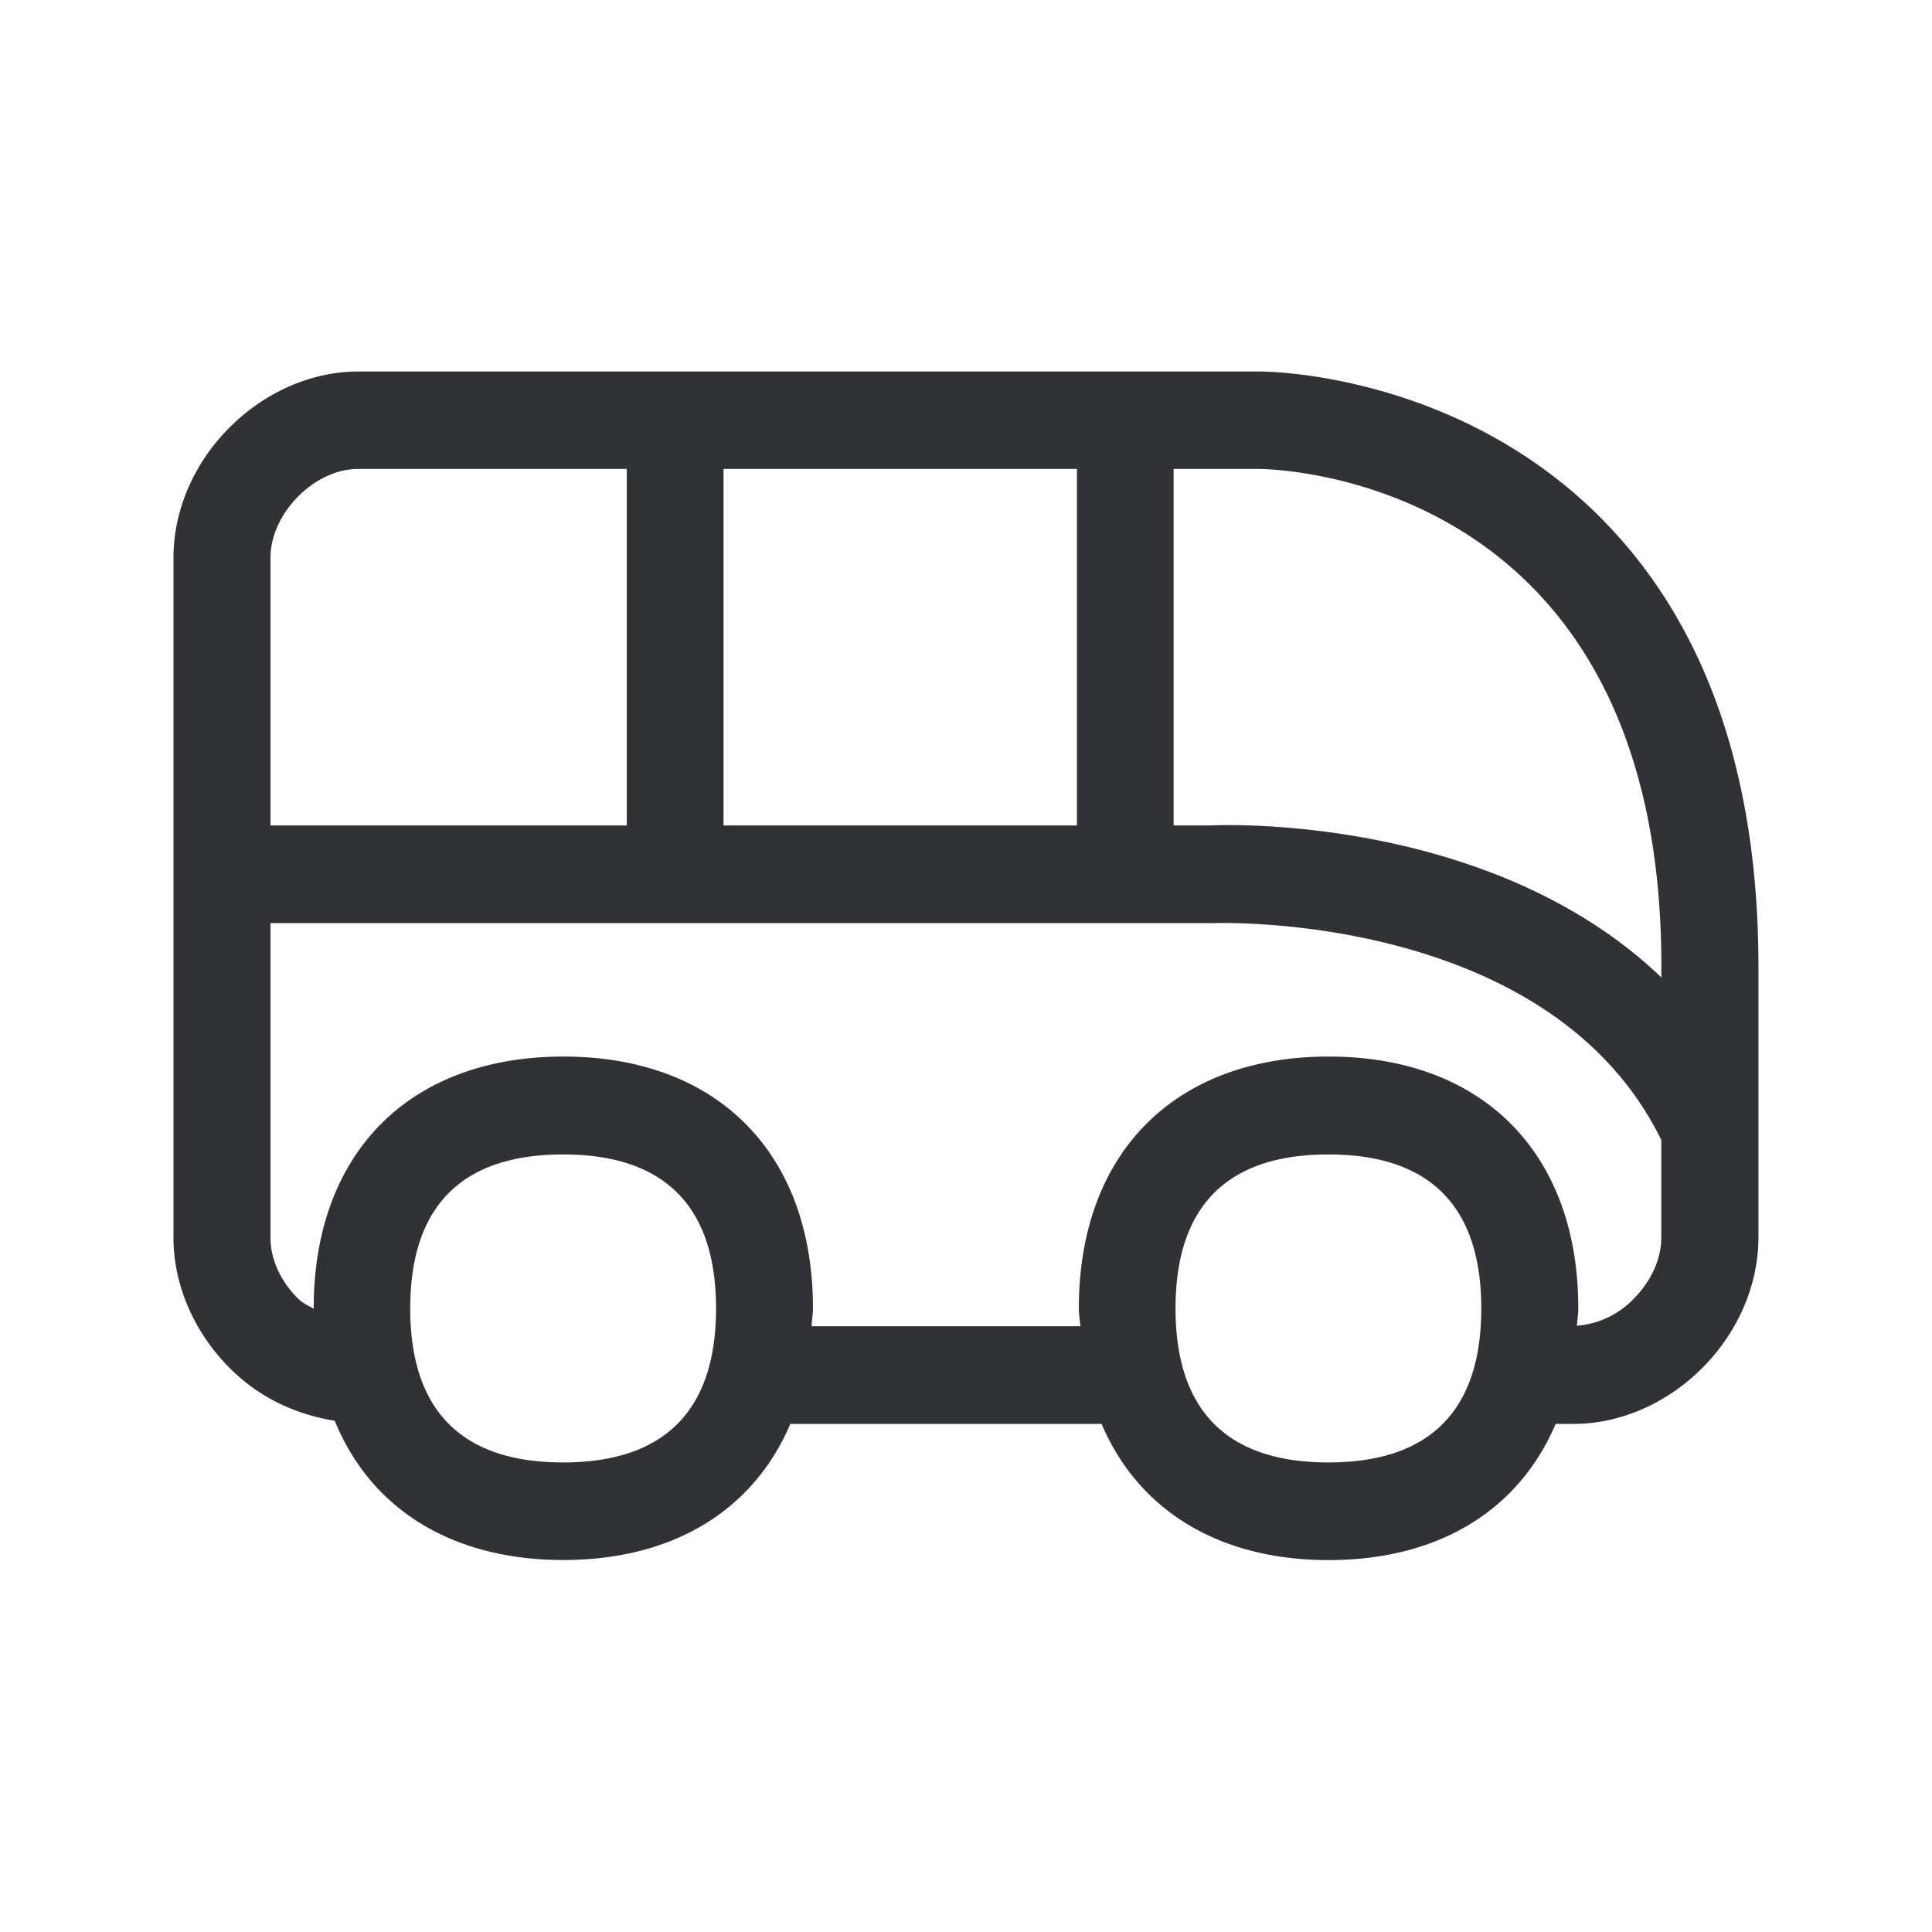 <svg xmlns="http://www.w3.org/2000/svg" width="24" height="24" fill="none"><path fill="#313235" d="M19.886 6.433c-1.807-1.812-4.17-1.82-4.252-1.818H4.449c-.577 0-1.16.255-1.6.698-.442.442-.694 1.03-.694 1.613v8.451c0 .58.252 1.168.695 1.614.355.358.804.577 1.308.658.445 1.09 1.448 1.73 2.84 1.73 1.376 0 2.367-.627 2.82-1.691h3.866c.454 1.065 1.446 1.692 2.821 1.692 1.376 0 2.367-.627 2.82-1.692h.225c.577 0 1.16-.255 1.602-.7.44-.443.692-1.031.692-1.614v-3.38c-.003-2.387-.661-4.258-1.958-5.56Zm.412 9.698a1.103 1.103 0 0 1-.709.338c.002-.033.005-.066.009-.098.004-.039.008-.078.008-.12 0-1.927-1.188-3.126-3.1-3.126-1.914 0-3.104 1.199-3.104 3.126 0 .049.005.095.01.14l.01.084h-3.34c.001-.033.005-.066.008-.098.005-.041.009-.082.009-.126 0-1.927-1.188-3.126-3.1-3.126-1.914 0-3.102 1.199-3.102 3.126v.008c-.02-.013-.043-.026-.065-.038a.512.512 0 0 1-.13-.09c-.22-.219-.342-.493-.342-.754v-3.91h11.72c.177-.005 4.19-.099 5.557 2.694v1.216c0 .26-.123.535-.34.754Zm-5.695.123c0-1.27.639-1.913 1.9-1.913 1.26 0 1.898.644 1.898 1.913 0 1.269-.638 1.913-1.899 1.913-1.26 0-1.899-.644-1.899-1.913Zm-7.608 1.913c-1.26 0-1.899-.644-1.899-1.913 0-1.27.639-1.913 1.9-1.913 1.26 0 1.899.644 1.899 1.913 0 1.269-.64 1.913-1.9 1.913ZM4.45 5.825h3.336v4.429H3.36v-3.33c0-.256.126-.538.341-.754.216-.219.49-.345.748-.345Zm4.538 4.429V5.825h4.39v4.429h-4.39Zm11.65 1.888c-2.112-2.023-5.448-1.897-5.594-1.888h-.465V5.825h1.053c.205.003 5.006.087 5.006 6.171v.146Z"/></svg>